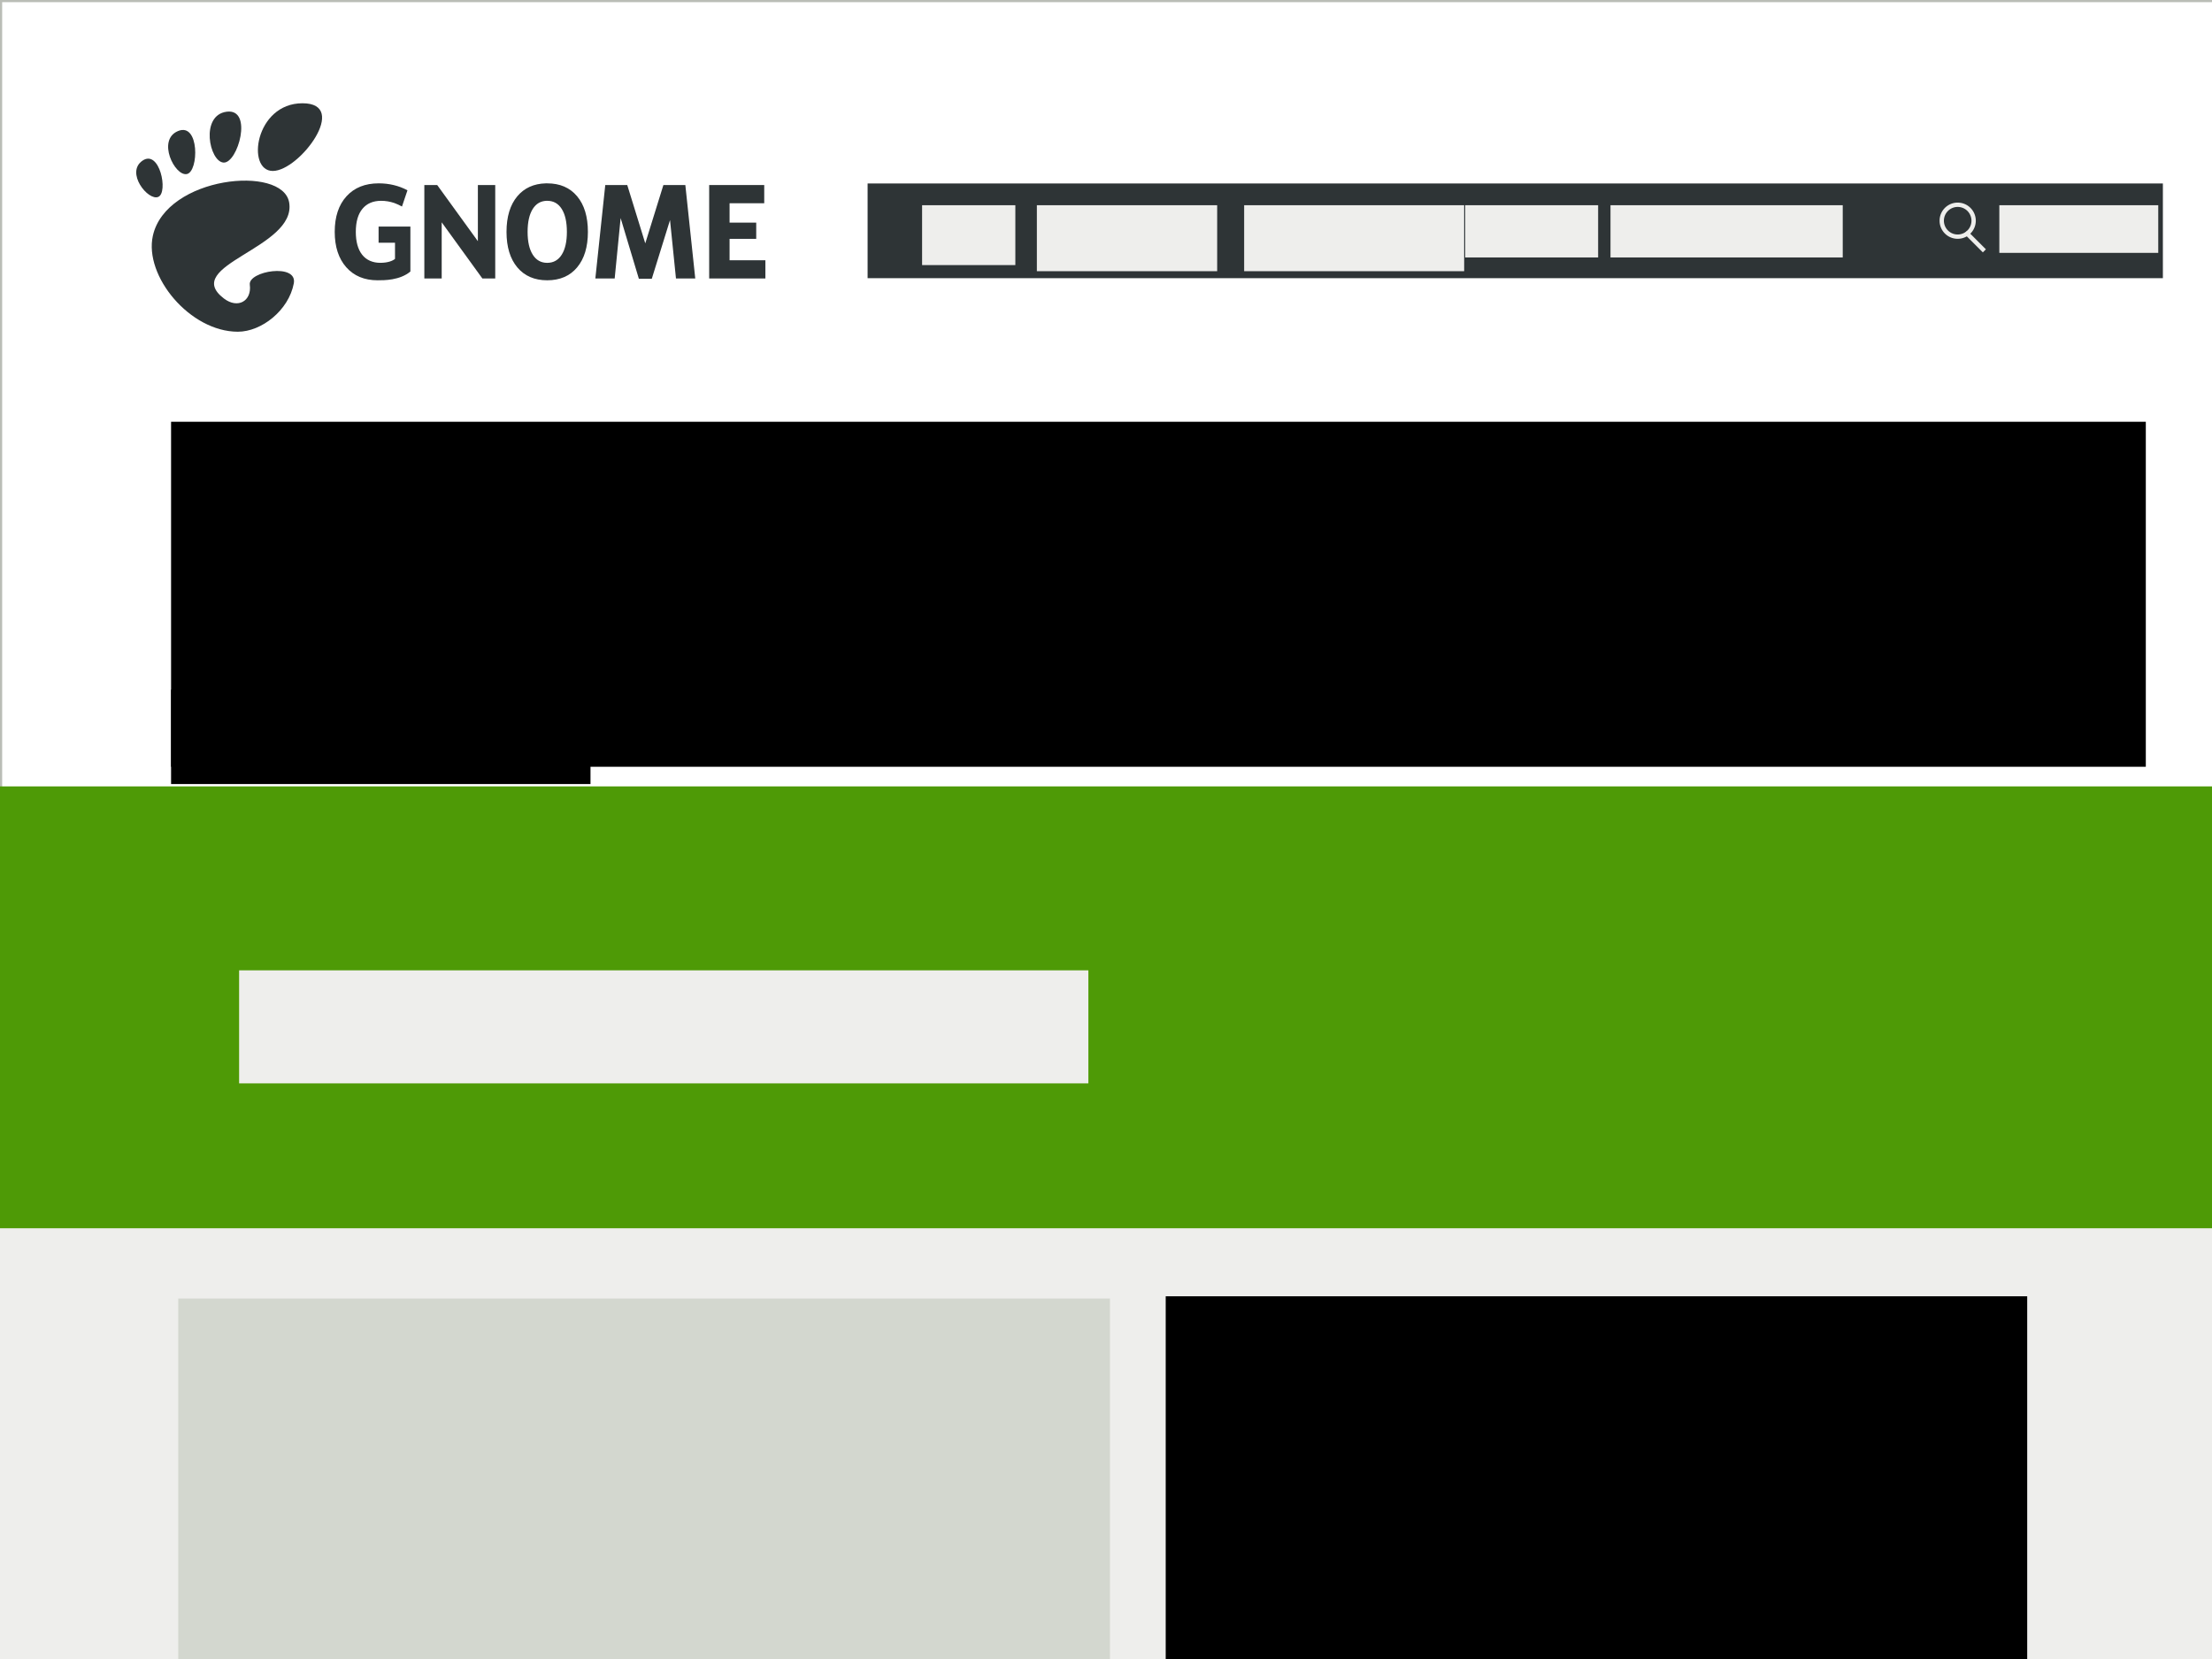 <svg xmlns="http://www.w3.org/2000/svg" xmlns:svg="http://www.w3.org/2000/svg" id="svg6019" width="1024" height="768" version="1.1"><rect width="100%" height="100%" fill="#808080" stroke="none"/><g id="layer1"><rect id="rect7002" width="1028" height="1048" x="0" y="0" fill="#fff" fill-opacity="1" fill-rule="nonzero" stroke="#babdb6" stroke-width="2" color="#000" display="inline" enable-background="accumulate" overflow="visible" visibility="visible" style="marker:none"/><rect id="rect6898-8" width="1041.984" height="482.551" x="-7.632" y="564.045" fill="#eeeeec" fill-opacity="1" fill-rule="nonzero" stroke="none" stroke-width="2" color="#000" display="inline" enable-background="accumulate" overflow="visible" visibility="visible" style="marker:none"/><g id="g19089" fill="#2e3436" fill-opacity="1" transform="matrix(2.075,0,0,2.075,-300.153,-694.257)"><g id="g15043" fill="#2e3436" fill-opacity="1" fill-rule="nonzero" stroke="none" transform="matrix(0.431,0,0,0.431,175.044,357.619)"><g id="g15045" fill="#2e3436" fill-opacity="1"><path id="path15047" fill="#2e3436" fill-opacity="1" d="M 86.068,0 C 61.466,0 56.851,35.041 70.691,35.041 84.529,35.041 110.671,0 86.068,0 z"/><path id="path15049" fill="#2e3436" fill-opacity="1" d="M 45.217,30.699 C 52.586,31.149 60.671,2.577 46.821,4.374 32.976,6.171 37.845,30.249 45.217,30.699 z"/><path id="path15051" fill="#2e3436" fill-opacity="1" d="M 11.445,48.453 C 16.686,46.146 12.12,23.581 3.208,29.735 -5.7,35.89 6.204,50.759 11.445,48.453 z"/><path id="path15053" fill="#2e3436" fill-opacity="1" d="M 26.212,36.642 C 32.451,35.37 32.793,9.778 21.667,14.369 10.539,18.961 19.978,37.916 26.212,36.642 l 0,0 z"/><path id="path15055" fill="#2e3436" fill-opacity="1" d="m 58.791,93.913 c 1.107,8.454 -6.202,12.629 -13.36,7.179 C 22.644,83.743 83.16,75.088 79.171,51.386 75.86,31.712 15.495,37.769 8.621,68.553 3.968,89.374 27.774,118.26 52.614,118.26 c 12.22,0 26.315,-11.034 28.952,-25.012 C 83.58,82.589 57.867,86.86 58.791,93.913 l 0,0 z"/></g></g><path id="path15059-5" fill="#2e3436" fill-opacity="1" stroke="none" d="m 266.408,375.488 c -2.674,0.072 -4.785,1.033 -6.338,2.875 -1.607,1.918 -2.415,4.567 -2.415,7.947 0,3.369 0.809,6.011 2.415,7.929 1.615,1.918 3.834,2.875 6.664,2.875 2.836,0 5.061,-0.957 6.669,-2.875 1.607,-1.918 2.41,-4.56 2.41,-7.929 0,-3.38 -0.803,-6.028 -2.41,-7.947 -1.608,-1.918 -3.833,-2.875 -6.669,-2.875 -0.11,0 -0.218,-0.004 -0.326,0 z m 0.198,3.893 c 0.043,-0.002 0.085,0 0.127,0 1.394,0 2.475,0.603 3.24,1.814 0.764,1.21 1.15,2.918 1.15,5.115 0,2.187 -0.386,3.882 -1.15,5.092 -0.764,1.21 -1.846,1.819 -3.24,1.819 -1.387,0 -2.46,-0.609 -3.224,-1.819 -0.764,-1.21 -1.15,-2.905 -1.15,-5.092 0,-2.198 0.386,-3.905 1.15,-5.115 0.741,-1.171 1.771,-1.777 3.097,-1.814 z" font-family="Bitstream Vera Sans" font-size="148.7" font-stretch="normal" font-style="normal" font-variant="normal" font-weight="bold" text-anchor="start" style="text-align:start;line-height:125%"/><path id="path15061-6" fill="#2e3436" fill-opacity="1" stroke="none" d="m 236.209,395.159 c -2.355,1.978 -5.859,1.955 -7.318,1.955 -2.939,0 -5.268,-0.968 -6.986,-2.904 -1.718,-1.946 -2.576,-4.581 -2.576,-7.904 0,-3.36 0.874,-6.004 2.624,-7.931 1.75,-1.927 4.146,-2.889 7.187,-2.889 1.173,0 2.297,0.131 3.369,0.391 1.079,0.26 2.097,0.648 3.049,1.159 l -1.224,3.62 c -0.536,-0.294 -1.148,-0.582 -1.718,-0.786 -0.97,-0.326 -1.943,-0.488 -2.92,-0.488 -1.814,0 -3.212,0.6 -4.197,1.8 -0.977,1.193 -1.465,2.9 -1.465,5.124 0,2.206 0.472,3.91 1.417,5.11 0.947,1.201 2.368,1.801 4.031,1.801 1.692,0 2.739,-0.425 3.296,-0.874 l 0,-3.608 -3.663,0 0,-3.601 7.094,0" font-family="Bitstream Vera Sans" font-size="148.7" font-stretch="normal" font-style="normal" font-variant="normal" font-weight="bold" text-anchor="start" style="text-align:start;line-height:125%"/><path id="path15063-5" fill="#2e3436" fill-opacity="1" stroke="none" d="m 239.32,375.863 2.872,0 9.074,12.528 0,-12.528 3.872,0 0,20.846 -2.872,0 -9.072,-12.528 0,12.528 -3.873,0 0,-20.846" font-family="Bitstream Vera Sans" font-size="148.7" font-stretch="normal" font-style="normal" font-variant="normal" font-weight="bold" text-anchor="start" style="text-align:start;line-height:125%"/><path id="path15065-9" fill="#2e3436" fill-opacity="1" stroke="none" d="m 278.801,375.863 5.791,0 4.02,13.014 4.043,-13.014 4.896,0 2.212,20.846 -4.303,0 -1.327,-13.035 -4.066,13.097 -2.886,0 -4.066,-13.54 -1.327,13.478 -4.314,0 2.212,-20.846" font-family="Bitstream Vera Sans" font-size="148.7" font-stretch="normal" font-style="normal" font-variant="normal" font-weight="bold" text-anchor="start" style="text-align:start;line-height:125%"/><path id="path15067-9" fill="#2e3436" fill-opacity="1" stroke="none" d="m 302.869,375.863 12.282,0 0,4.063 -7.731,0 0,4.324 5.944,0 0,3.62 -5.944,0 0,4.776 7.991,0 0,4.063 -12.542,0 0,-20.846" font-family="Bitstream Vera Sans" font-size="148.7" font-stretch="normal" font-style="normal" font-variant="normal" font-weight="bold" text-anchor="start" style="text-align:start;line-height:125%"/></g><rect id="rect6066" width="599.627" height="43.841" x="401.637" y="84.935" fill="#2e3436" fill-opacity="1" fill-rule="nonzero" stroke="none" stroke-width="2" color="#000" display="inline" enable-background="accumulate" overflow="visible" visibility="visible" style="marker:none"/><flowRoot id="flowRoot6836" fill="#000" fill-opacity="1" stroke="none" font-family="Sans" font-size="40" font-style="normal" font-weight="normal" letter-spacing="0" transform="translate(-15.556,-2.828)" word-spacing="0" xml:space="preserve" style="line-height:125%"><flowRegion id="flowRegion6838"><rect id="rect6840" width="914.164" height="159.713" x="94.752" y="198.072"/></flowRegion><flowPara id="flowPara6842" font-size="40">What we do is important.</flowPara><flowPara id="flowPara6872" font-size="16">Lorem ipsum dolor sit amet, consectetuer adipiscing elit. In consectetuer, lorem eu lobortis egestas, velit odio imperdiet eros, sit amet sagittis nunc mi ac neque. Etiam sodales orci nec ligula. Maecenas convallis dui. Nulla blandit justo a metus.</flowPara></flowRoot><rect id="rect6898" width="1041.984" height="204.551" x="-7.632" y="364.045" fill="#4e9a06" fill-opacity="1" fill-rule="nonzero" stroke="none" stroke-width="2" color="#000" display="inline" enable-background="accumulate" overflow="visible" visibility="visible" style="marker:none"/><flowRoot id="flowRoot6836-9" fill="#eeeeec" fill-opacity="1" stroke="none" font-family="Sans" font-size="40" font-style="normal" font-weight="normal" letter-spacing="0" transform="translate(15.939,251.123)" word-spacing="0" xml:space="preserve" style="line-height:125%"><flowRegion id="flowRegion6838-4"><rect id="rect6840-9" width="393.151" height="52.326" x="94.752" y="198.072" fill="#eeeeec"/></flowRegion><flowPara id="flowPara6872-1" fill="#eeeeec" font-size="20">How can I help?</flowPara></flowRoot><rect id="rect6942" width="431.335" height="268.701" x="82.51" y="601.123" fill="#d3d7cf" fill-opacity="1" fill-rule="nonzero" stroke="none" stroke-width="2" color="#000" display="inline" enable-background="accumulate" overflow="visible" visibility="visible" style="marker:none"/><flowRoot id="flowRoot6836-0" fill="#000" fill-opacity="1" stroke="none" font-family="Sans" font-size="40" font-style="normal" font-weight="normal" letter-spacing="0" transform="translate(444.889,402.018)" word-spacing="0" xml:space="preserve" style="line-height:125%"><flowRegion id="flowRegion6838-8"><rect id="rect6840-8" width="398.808" height="311.127" x="94.752" y="198.072"/></flowRegion><flowPara id="flowPara6842-0" font-size="20">GNOME 3</flowPara><flowPara id="flowPara6844-5" font-size="16"/><flowPara id="flowPara6870-0" font-size="16">Lorem ipsum dolor sit amet, consectetuer adipiscing elit. In consectetuer, lorem eu lobortis egestas, velit odio imperdiet eros, sit amet sagittis nunc mi ac neque. Etiam sodales orci nec ligula. Maecenas convallis dui. Nulla blandit justo a metus. Nam laoreet dui sed magna. In commodo, dolor quis fermentum ullamcorper, urna massa volutpat massa, vitae mattis purus arcu nec nulla. Donec at diam a tellus dignissim vestibulum.</flowPara><flowPara id="flowPara6872-0" font-size="16"/></flowRoot><flowRoot id="flowRoot6836-8" fill="#eeeeec" fill-opacity="1" stroke="none" font-family="Sans" font-size="40" font-style="normal" font-weight="normal" letter-spacing="0" transform="translate(332.113,-103.07)" word-spacing="0" xml:space="preserve" style="line-height:125%"><flowRegion id="flowRegion6838-9"><rect id="rect6840-6" width="43.164" height="27.713" x="94.752" y="198.072" fill="#eeeeec"/></flowRegion><flowPara id="flowPara6872-4" fill="#eeeeec" font-size="16">Blog</flowPara></flowRoot><flowRoot id="flowRoot6836-8-1" fill="#eeeeec" fill-opacity="1" stroke="none" font-family="Sans" font-size="40" font-style="normal" font-weight="normal" letter-spacing="0" transform="translate(385.243,-103.07)" word-spacing="0" xml:space="preserve" style="line-height:125%"><flowRegion id="flowRegion6838-9-3"><rect id="rect6840-6-4" width="83.469" height="30.541" x="94.752" y="198.072" fill="#eeeeec"/></flowRegion><flowPara id="flowPara6872-4-6" fill="#eeeeec" font-size="16">GNOME 3</flowPara></flowRoot><flowRoot id="flowRoot6836-8-1-7" fill="#eeeeec" fill-opacity="1" stroke="none" font-family="Sans" font-size="40" font-style="normal" font-weight="normal" letter-spacing="0" transform="translate(481.202,-103.07)" word-spacing="0" xml:space="preserve" style="line-height:125%"><flowRegion id="flowRegion6838-9-3-4"><rect id="rect6840-6-4-9" width="101.853" height="30.541" x="94.752" y="198.072" fill="#eeeeec"/></flowRegion><flowPara id="flowPara6872-4-6-0" fill="#eeeeec" font-size="16">Contribute</flowPara></flowRoot><flowRoot id="flowRoot6836-8-1-7-4" fill="#eeeeec" fill-opacity="1" stroke="none" font-family="Sans" font-size="40" font-style="normal" font-weight="normal" letter-spacing="0" transform="translate(583.524,-103.07)" word-spacing="0" xml:space="preserve" style="line-height:125%"><flowRegion id="flowRegion6838-9-3-4-8"><rect id="rect6840-6-4-9-2" width="61.548" height="24.177" x="94.752" y="198.072" fill="#eeeeec"/></flowRegion><flowPara id="flowPara6872-4-6-0-0" fill="#eeeeec" font-size="16">About</flowPara></flowRoot><flowRoot id="flowRoot6836-8-1-7-4-3" fill="#eeeeec" fill-opacity="1" stroke="none" font-family="Sans" font-size="40" font-style="normal" font-weight="normal" letter-spacing="0" transform="translate(650.796,-103.07)" word-spacing="0" xml:space="preserve" style="line-height:125%"><flowRegion id="flowRegion6838-9-3-4-8-3"><rect id="rect6840-6-4-9-2-0" width="107.51" height="24.177" x="94.752" y="198.072" fill="#eeeeec"/></flowRegion><flowPara id="flowPara6872-4-6-0-0-8" fill="#eeeeec" font-size="16">Technologies</flowPara></flowRoot><flowRoot id="flowRoot6836-8-1-7-4-3-0" fill="#eeeeec" fill-opacity="1" stroke="none" font-family="Sans" font-size="40" font-style="normal" font-weight="normal" letter-spacing="0" transform="translate(830.796,-103.07)" word-spacing="0" xml:space="preserve" style="line-height:125%"><flowRegion id="flowRegion6838-9-3-4-8-3-0"><rect id="rect6840-6-4-9-2-0-3" width="73.569" height="22.056" x="94.752" y="198.072" fill="#eeeeec"/></flowRegion><flowPara id="flowPara6872-4-6-0-0-8-4" fill="#eeeeec" font-size="16">Search</flowPara></flowRoot><path id="path6230" fill="#2e3436" fill-opacity="1" fill-rule="nonzero" stroke="#eeeeec" stroke-dasharray="none" stroke-dashoffset="0" stroke-linecap="round" stroke-linejoin="round" stroke-miterlimit="4" stroke-opacity="1" stroke-width="3.051" d="m 903,106 a 11.25,11.25 0 1 1 -22.5,0 11.25,11.25 0 1 1 22.5,0 z" color="#000" display="inline" enable-background="accumulate" overflow="visible" transform="matrix(0.656,0,0,0.656,321.283,32.636)" visibility="visible" style="marker:none"/><path id="path6232" fill="none" stroke="#eeeeec" stroke-dasharray="none" stroke-linecap="butt" stroke-linejoin="miter" stroke-miterlimit="4" stroke-opacity="1" stroke-width="2" d="m 910,107.5 8.625,8.625"/><flowRoot id="flowRoot6836-81" fill="#000" fill-opacity="1" stroke="none" font-family="Sans" font-size="40" font-style="normal" font-weight="normal" letter-spacing="0" transform="translate(-15.556,121.172)" word-spacing="0" xml:space="preserve" style="line-height:125%"><flowRegion id="flowRegion6838-98"><rect id="rect6840-2" width="194.164" height="43.713" x="94.752" y="198.072"/></flowRegion><flowPara id="flowPara6872-15" font-size="16">Tell me more.</flowPara></flowRoot></g></svg>